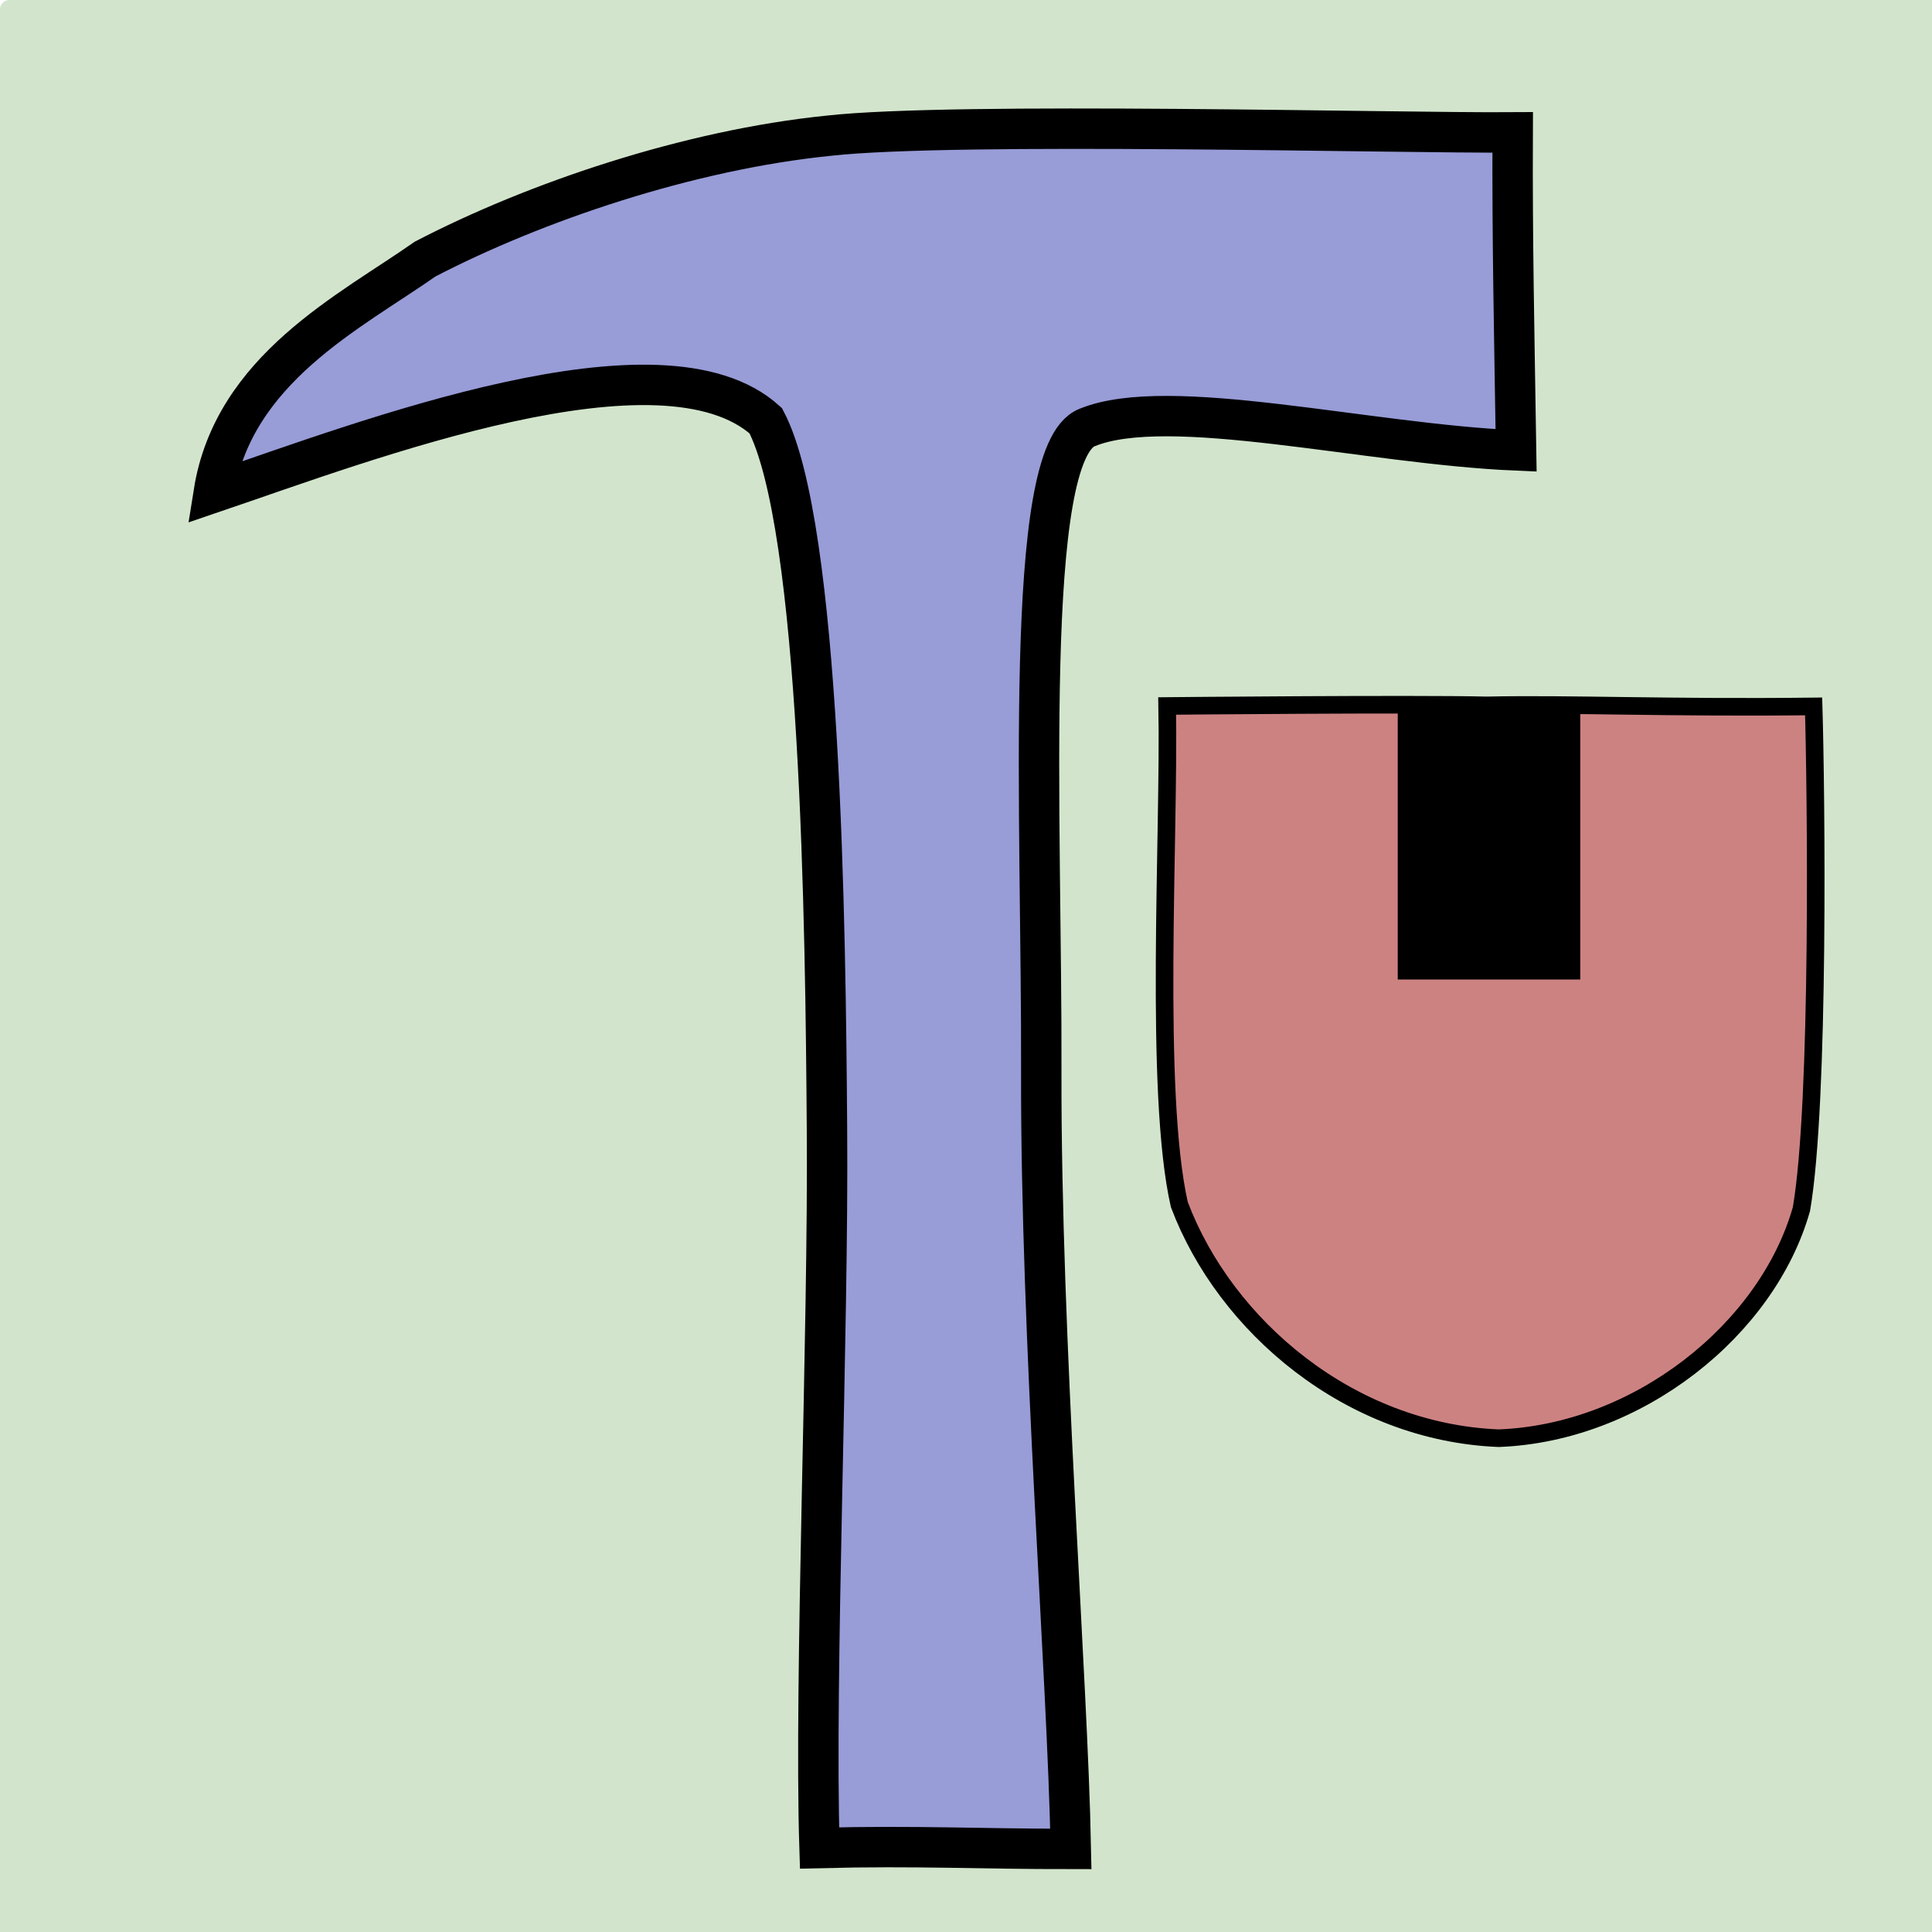 <?xml version="1.0" encoding="UTF-8" standalone="no"?>
<!-- Created with Inkscape (http://www.inkscape.org/) -->

<svg
   width="120"
   height="120"
   viewBox="0 0 31.75 31.75"
   version="1.1"
   id="svg5"
   xmlns="http://www.w3.org/2000/svg"
   xmlns:svg="http://www.w3.org/2000/svg">
  <defs
     id="defs2" />
  <g
     id="layer1">
    <rect
       style="font-variation-settings:normal;opacity:1;vector-effect:none;fill:#d2e5cc;fill-opacity:1;fill-rule:evenodd;stroke:none;stop-color:#000000;stop-opacity:1"
       id="rect26154"
       width="32"
       height="32"
       x="0"
       y="0"
       ry="0.153" />
    <path
       style="fill:#989cd7;stroke:#000000;stroke-width:0.664px;stroke-linecap:butt;stroke-linejoin:miter;stroke-opacity:1"
       d="M 6.987,4.257 C 8.78,3.325 11.303,2.465 13.62,2.23 15.699,1.998 22.982,2.19 24.859,2.176 24.851,3.936 24.885,5.483 24.915,7.402 22.472,7.299 19.202,6.476 17.865,7.026 c -1.068,0.414 -0.739,6.423 -0.753,10.601 -0.01,4.383 0.431,9.897 0.486,12.758 -1.502,8.36e-4 -2.527,-0.056 -4.13,-0.016 -0.088,-2.764 0.15,-8.482 0.122,-11.841 C 13.567,15.273 13.493,8.634 12.584,6.914 10.881,5.376 6.024,7.239 3.513,8.093 3.835,6.064 5.753,5.123 6.987,4.257 Z"
       id="path584" />
    <path
       style="fill:#cd8282;stroke:#000000;stroke-width:0.289px;stroke-linecap:butt;stroke-linejoin:miter;stroke-opacity:1"
       d="m 19.381,19.796 c 0.754,1.997 2.801,3.741 5.249,3.839 2.286,-0.087 4.412,-1.782 4.974,-3.764 0.304,-1.753 0.241,-6.918 0.201,-8.262 -2.402,0.028 -3.999,-0.046 -5.374,-0.017 -1.205,-0.029 -5.25,0.01 -5.25,0.01 0.041,2.108 -0.22,6.346 0.2,8.194 z"
       id="path13261" />
    <rect
       style="font-variation-settings:normal;opacity:1;vector-effect:none;fill:#000000;fill-opacity:1;fill-rule:evenodd;stroke:none;stroke-width:0.094;stroke-linecap:butt;stroke-linejoin:miter;stroke-miterlimit:4;stroke-dasharray:none;stroke-dashoffset:0;stroke-opacity:1;stop-color:#000000;stop-opacity:1"
       id="rect17169"
       width="3"
       height="4.5"
       x="22.97"
       y="11.597"
       ry="0" />
  </g>
</svg>
